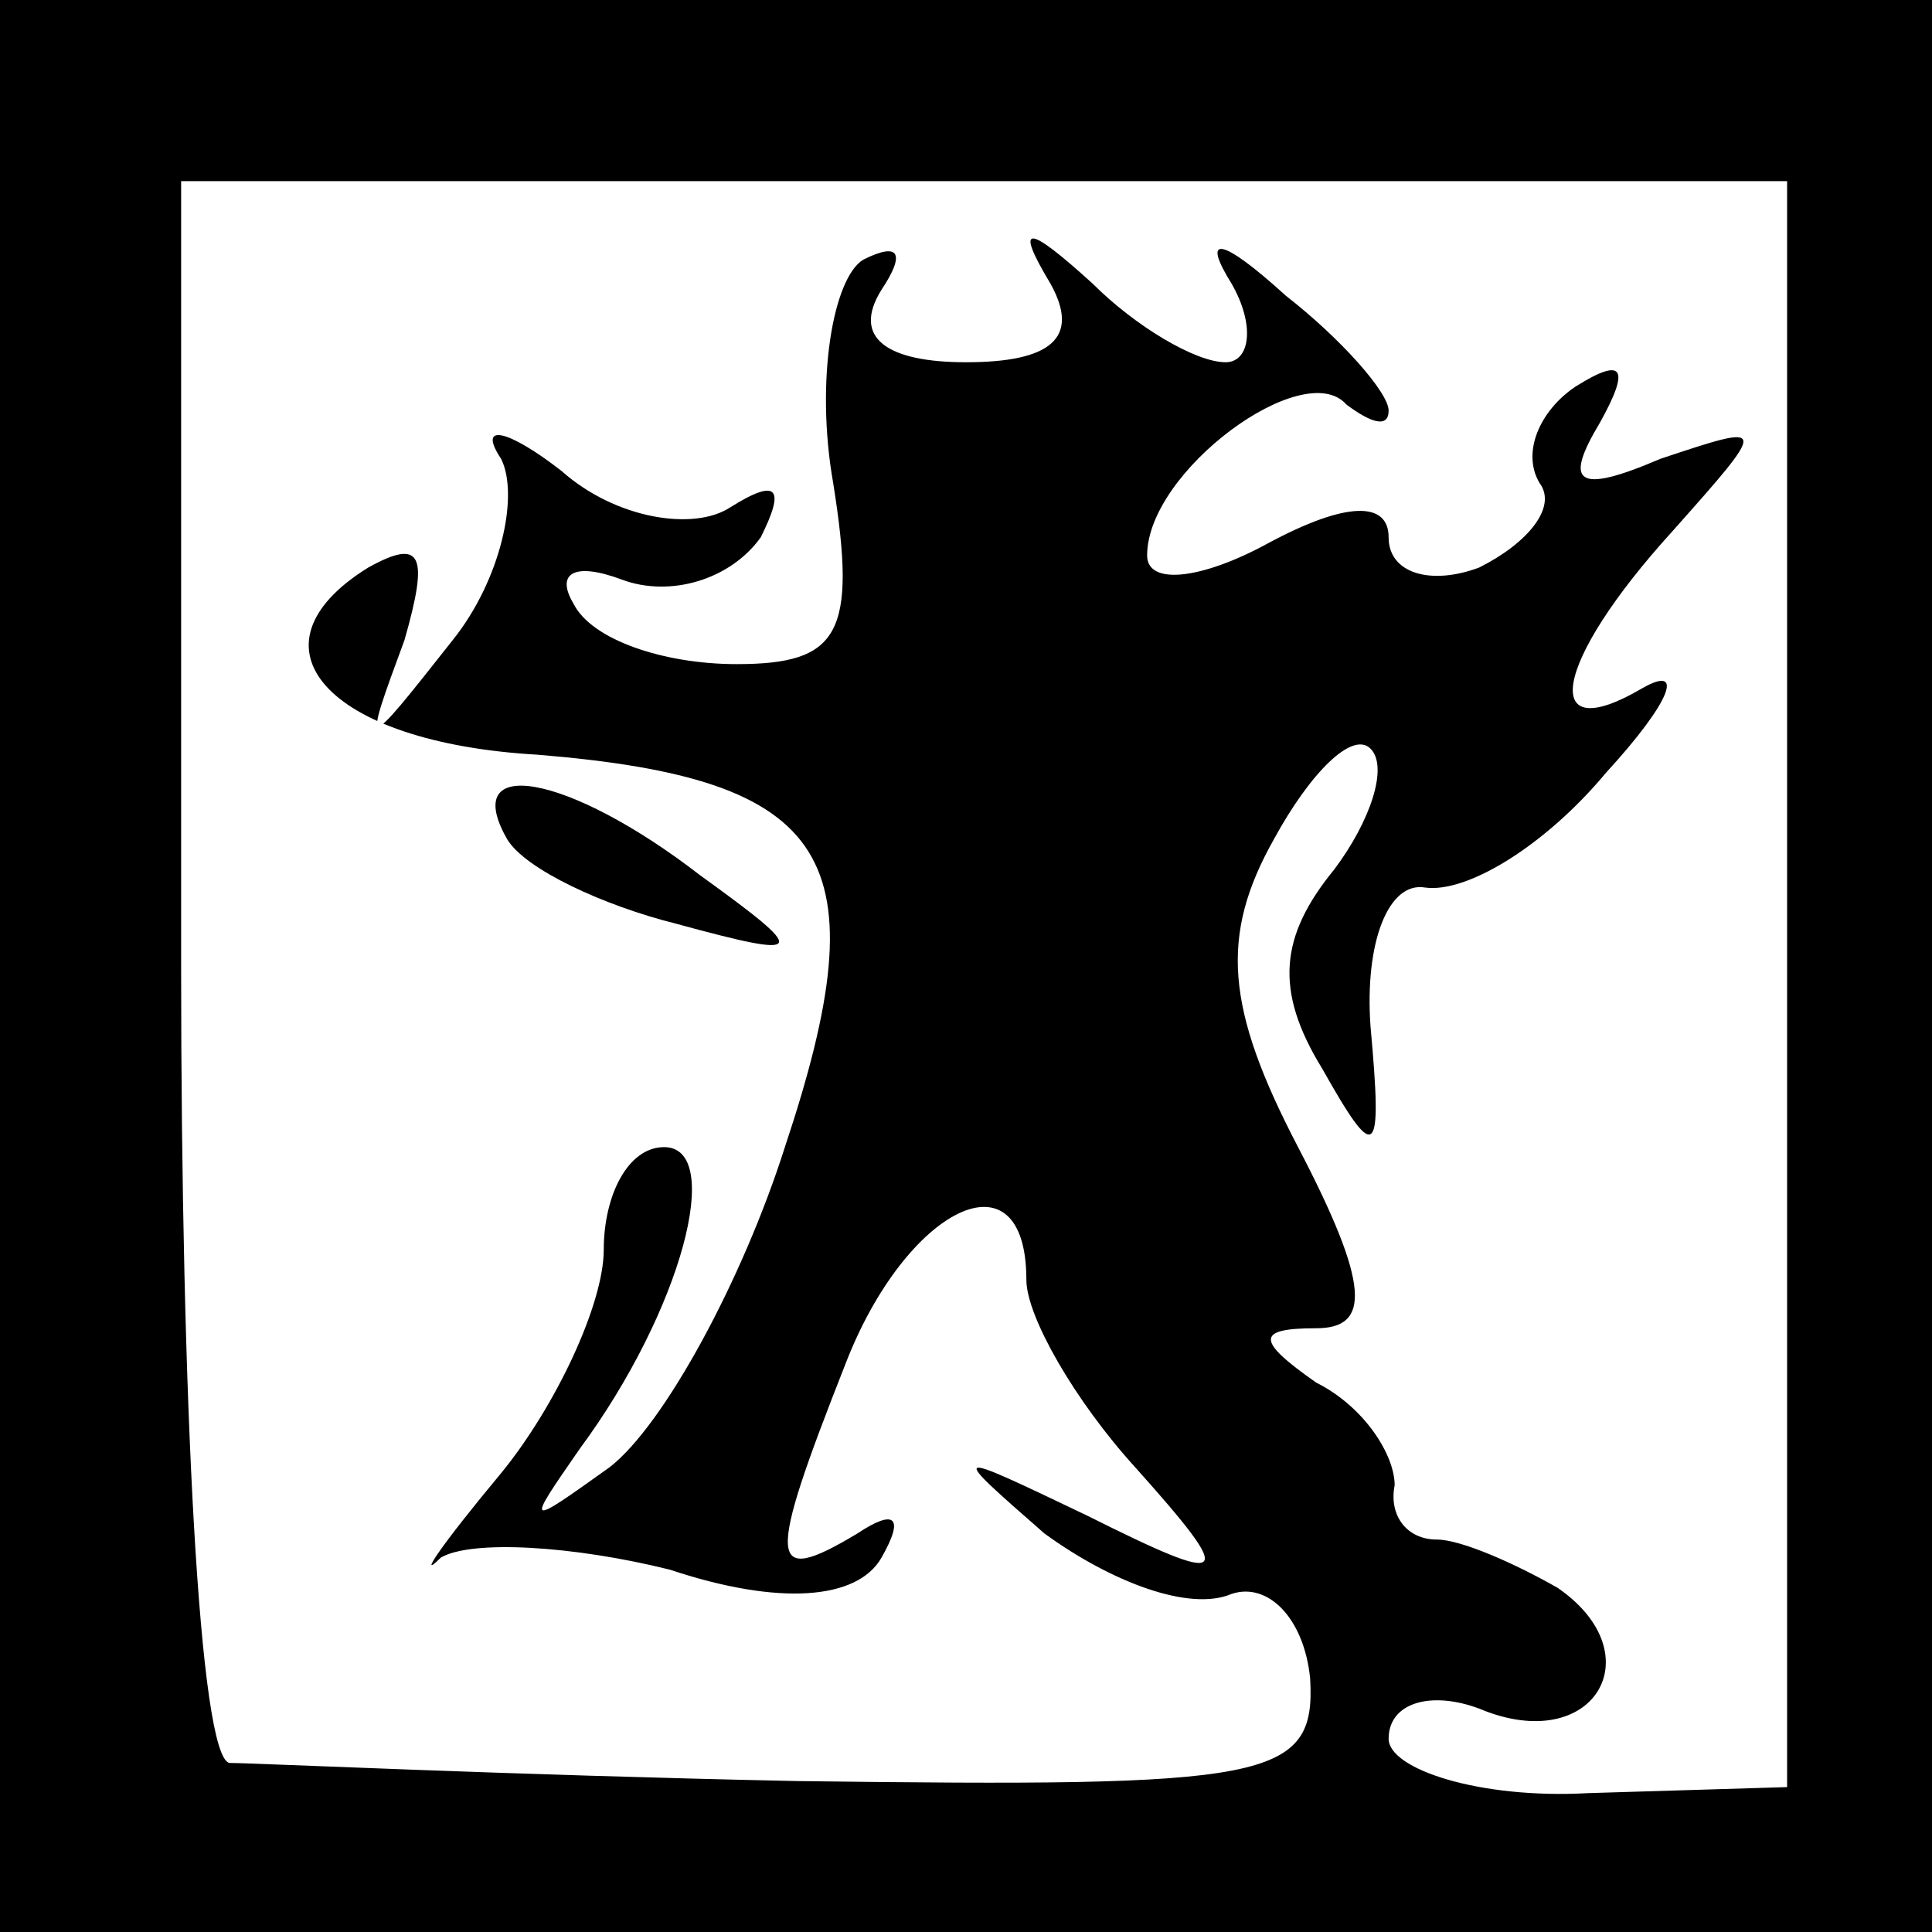 <?xml version="1.0" standalone="no"?>
<!DOCTYPE svg PUBLIC "-//W3C//DTD SVG 20010904//EN"
 "http://www.w3.org/TR/2001/REC-SVG-20010904/DTD/svg10.dtd">
<svg version="1.0" xmlns="http://www.w3.org/2000/svg"
 width="32pt" height="32pt" viewBox="0 0 32 32"
 preserveAspectRatio="xMidYMid meet">
<rect x="0" y="0" width="32" height="32" fill="#808080" stroke="none"/>
<g transform="translate(0,32) scale(0.1,-0.1)"
fill="#000000" stroke="none">
<path fill="#000000" stroke="none" d="M0 160 l0 -160 160 0 160 0 0 160 0
160 -160 0 -160 0 0 -160z"/>
<path fill="#ffffff" stroke="none" d="M296 157 l0 -133 -33 -1 c-18 -1 -33 4
-33 9 0 6 7 8 15 5 19 -8 29 9 13 20 -7 4 -16 8 -20 8 -5 0 -8 4 -7 9 0 5 -5
13 -13 17 -10 7 -10 9 0 9 9 0 9 7 -3 30 -12 23 -13 35 -4 51 6 11 13 18 16
15 3 -3 0 -12 -6 -20 -9 -11 -10 -20 -2 -33 9 -16 10 -15 8 7 -1 14 3 24 9 23
7 -1 20 7 30 19 11 12 13 18 6 14 -17 -10 -15 4 5 26 16 18 16 18 -2 12 -14
-6 -16 -4 -10 6 5 9 4 11 -4 6 -6 -4 -9 -11 -6 -16 3 -4 -2 -10 -10 -14 -8 -3
-15 -1 -15 5 0 6 -7 6 -20 -1 -11 -6 -20 -7 -20 -2 0 14 26 33 33 25 4 -3 7
-4 7 -1 0 3 -8 12 -17 19 -11 10 -14 10 -9 2 4 -7 3 -13 -1 -13 -5 0 -15 6
-22 13 -11 10 -13 10 -7 0 5 -9 0 -13 -14 -13 -13 0 -19 4 -14 12 4 6 3 8 -3
5 -5 -3 -8 -20 -5 -37 4 -25 1 -30 -16 -30 -12 0 -24 4 -27 10 -3 5 0 7 8 4 8
-3 18 0 23 7 4 8 3 10 -5 5 -6 -4 -19 -2 -28 6 -9 7 -14 8 -10 2 3 -6 0 -20
-8 -30 -15 -19 -15 -19 -8 0 4 14 3 17 -6 12 -21 -13 -7 -29 28 -31 49 -4 57
-17 41 -65 -7 -22 -20 -46 -29 -53 -14 -10 -14 -10 -5 3 17 23 24 50 14 50 -6
0 -10 -8 -10 -17 0 -9 -8 -26 -17 -37 -10 -12 -14 -18 -10 -14 5 3 22 2 38 -2
18 -6 31 -5 35 2 4 7 2 8 -4 4 -15 -9 -15 -5 -2 28 10 26 30 36 30 14 0 -6 8
-20 18 -31 17 -19 16 -20 -8 -8 -23 11 -23 11 -7 -3 11 -8 24 -13 31 -10 6 2
12 -4 13 -14 1 -17 -7 -18 -85 -17 -48 1 -90 3 -94 3 -5 1 -8 60 -8 132 l0
130 133 0 133 0 0 -133z"/>
<path fill="#000000" stroke="none" d="M84 181 c3 -5 16 -11 28 -14 22 -6 22
-5 4 8 -22 17 -40 20 -32 6z"/>
</g>
</svg>
